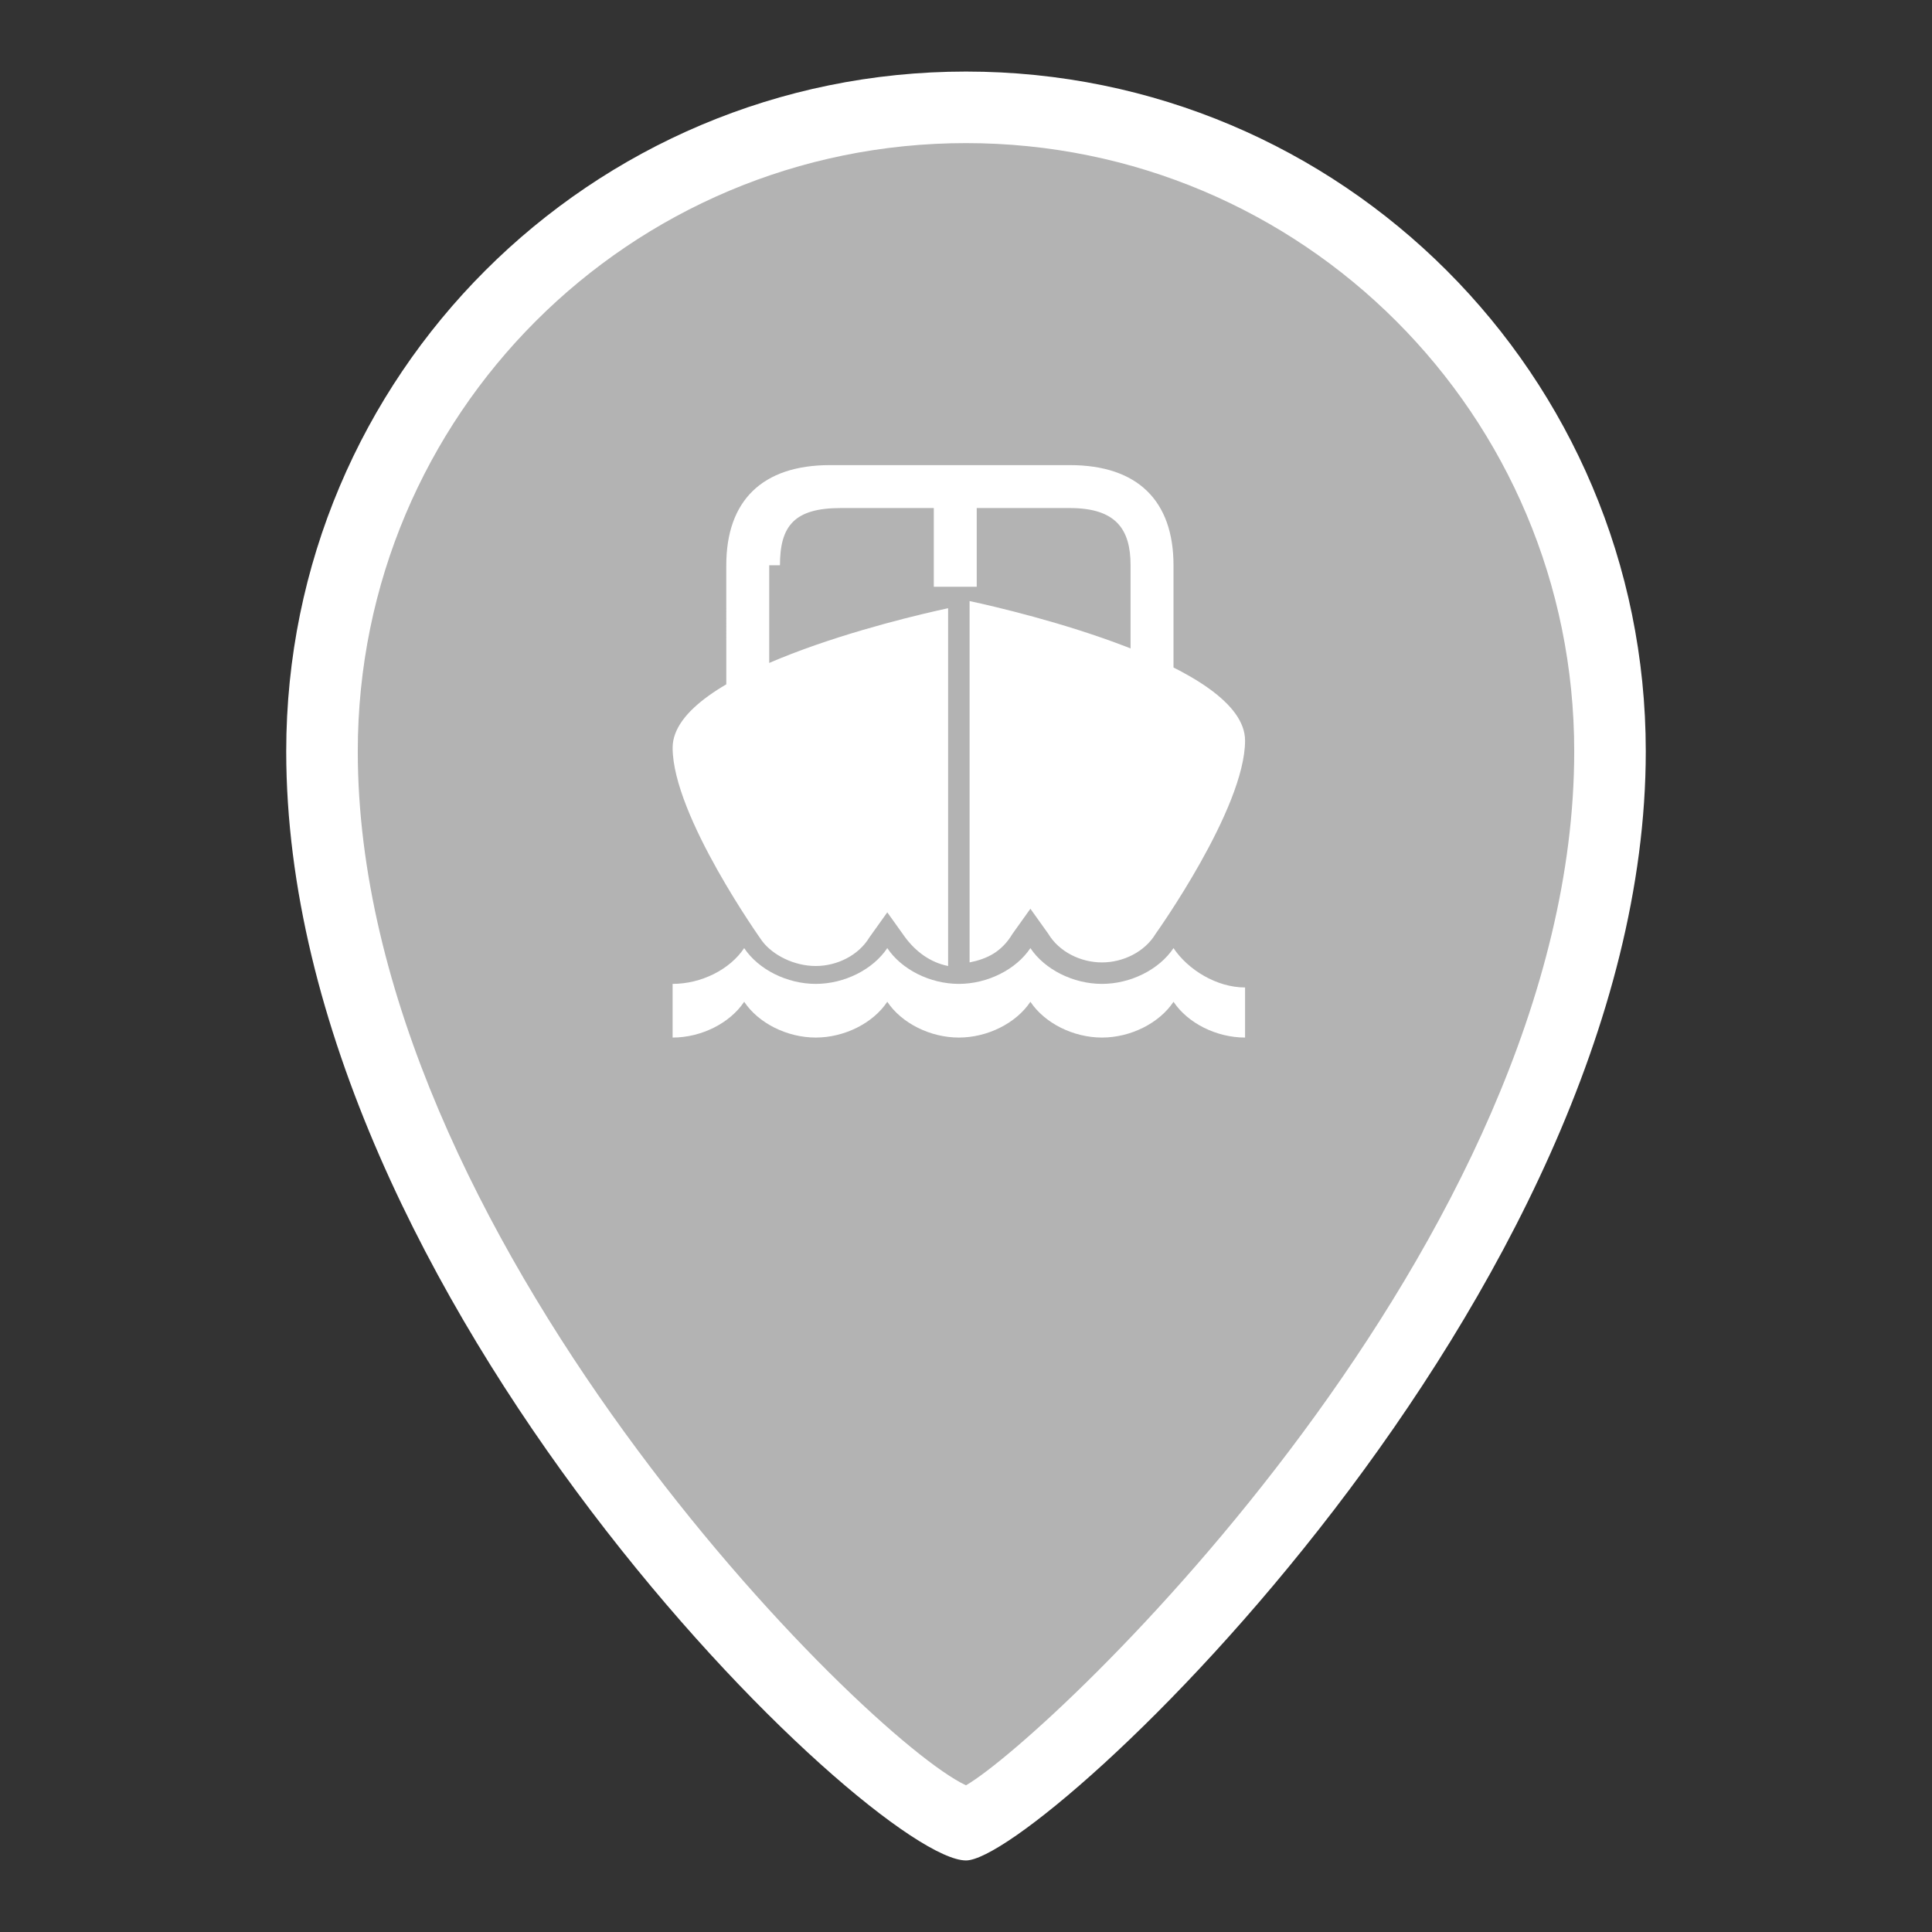 <?xml version="1.0" encoding="utf-8"?>
<!-- Generator: Adobe Illustrator 22.1.0, SVG Export Plug-In . SVG Version: 6.00 Build 0)  -->
<svg version="1.1" id="Слой_1" xmlns="http://www.w3.org/2000/svg" xmlns:xlink="http://www.w3.org/1999/xlink" x="0px" y="0px"
	 viewBox="0 0 54 54" style="enable-background:new 0 0 54 54;" xml:space="preserve">
<rect x="0" y="0" width="54" height="54" fill="#333333" stroke="none"/>
<style type="text/css">
	.st0{fill:#B3B3B3;}
	.st1{fill:#FFFFFF;}
</style>
<g id="XMLID_481_">
	<path class="st0" d="M27,3C17.1,3,9,11.1,9,21c0,15,16.4,30,18,30c1.2,0,18-15,18-30C45,11.1,36.9,3,27,3z"/>
	<path class="st1" d="M27,52C24.4,52,8,36.3,8,21C8,10.5,16.5,2,27,2s19,8.5,19,19C46,36.2,29.1,52,27,52z M26.8,50L26.8,50L26.8,50
		z M27.2,50L27.2,50L27.2,50z M27,4c-9.4,0-17,7.6-17,17c0,13.5,14.2,27.6,17,28.9c2.4-1.4,17-15.2,17-28.9C44,11.6,36.4,4,27,4z"/>
</g>
<path class="st1" d="M32.8,26.5c-0.4,0.6-1.2,1-2,1c-0.8,0-1.6-0.4-2-1c-0.4,0.6-1.2,1-2,1c-0.8,0-1.6-0.4-2-1c-0.4,0.6-1.2,1-2,1
	c-0.8,0-1.6-0.4-2-1c-0.4,0.6-1.2,1-2,1V29c0.8,0,1.6-0.4,2-1c0.4,0.6,1.2,1,2,1c0.8,0,1.6-0.4,2-1c0.4,0.6,1.2,1,2,1
	c0.8,0,1.6-0.4,2-1c0.4,0.6,1.2,1,2,1c0.8,0,1.6-0.4,2-1c0.4,0.6,1.2,1,2,1v-1.4C34,27.6,33.2,27.1,32.8,26.5z M27.1,26.9
	c0.5-0.1,0.9-0.3,1.2-0.8l0.5-0.7l0.5,0.7c0.3,0.5,0.9,0.8,1.5,0.8c0.6,0,1.2-0.3,1.5-0.8c0,0,2.5-3.5,2.5-5.4
	c0-2.1-6.3-3.6-7.7-3.9L27.1,26.9L27.1,26.9z M21.8,15.8c0-1.1,0.4-1.6,1.7-1.6h2.6v2.2c0.1,0,0.1,0,0.2,0c0.1,0,0.1,0,0.1,0
	c0,0,0,0,0,0c0,0,0.1,0,0.1,0c0,0,0,0,0,0c0,0,0.1,0,0.1,0c0,0,0,0,0,0c0,0,0,0,0,0l0.1,0l0.1,0c0,0,0,0,0.1,0c0,0,0,0,0,0
	c0,0,0,0,0.1,0c0,0,0,0,0,0c0,0,0.1,0,0.1,0c0.1,0,0.1,0,0.2,0v-2.2h2.6c1.3,0,1.7,0.6,1.7,1.6v3.9c0.4,0.2,0.8,0.3,1.2,0.5v-4.4
	c0-1.8-1-2.8-2.9-2.8h-6.7c-1.9,0-2.9,1-2.9,2.8V20c0.4-0.2,0.8-0.4,1.2-0.5V15.8z M22.8,27c0.6,0,1.2-0.3,1.5-0.8l0.5-0.7l0.5,0.7
	c0.3,0.4,0.7,0.7,1.2,0.8v-10c-1.4,0.3-7.7,1.8-7.7,3.9c0,1.9,2.5,5.4,2.5,5.4C21.6,26.7,22.2,27,22.8,27z"/>
</svg>
